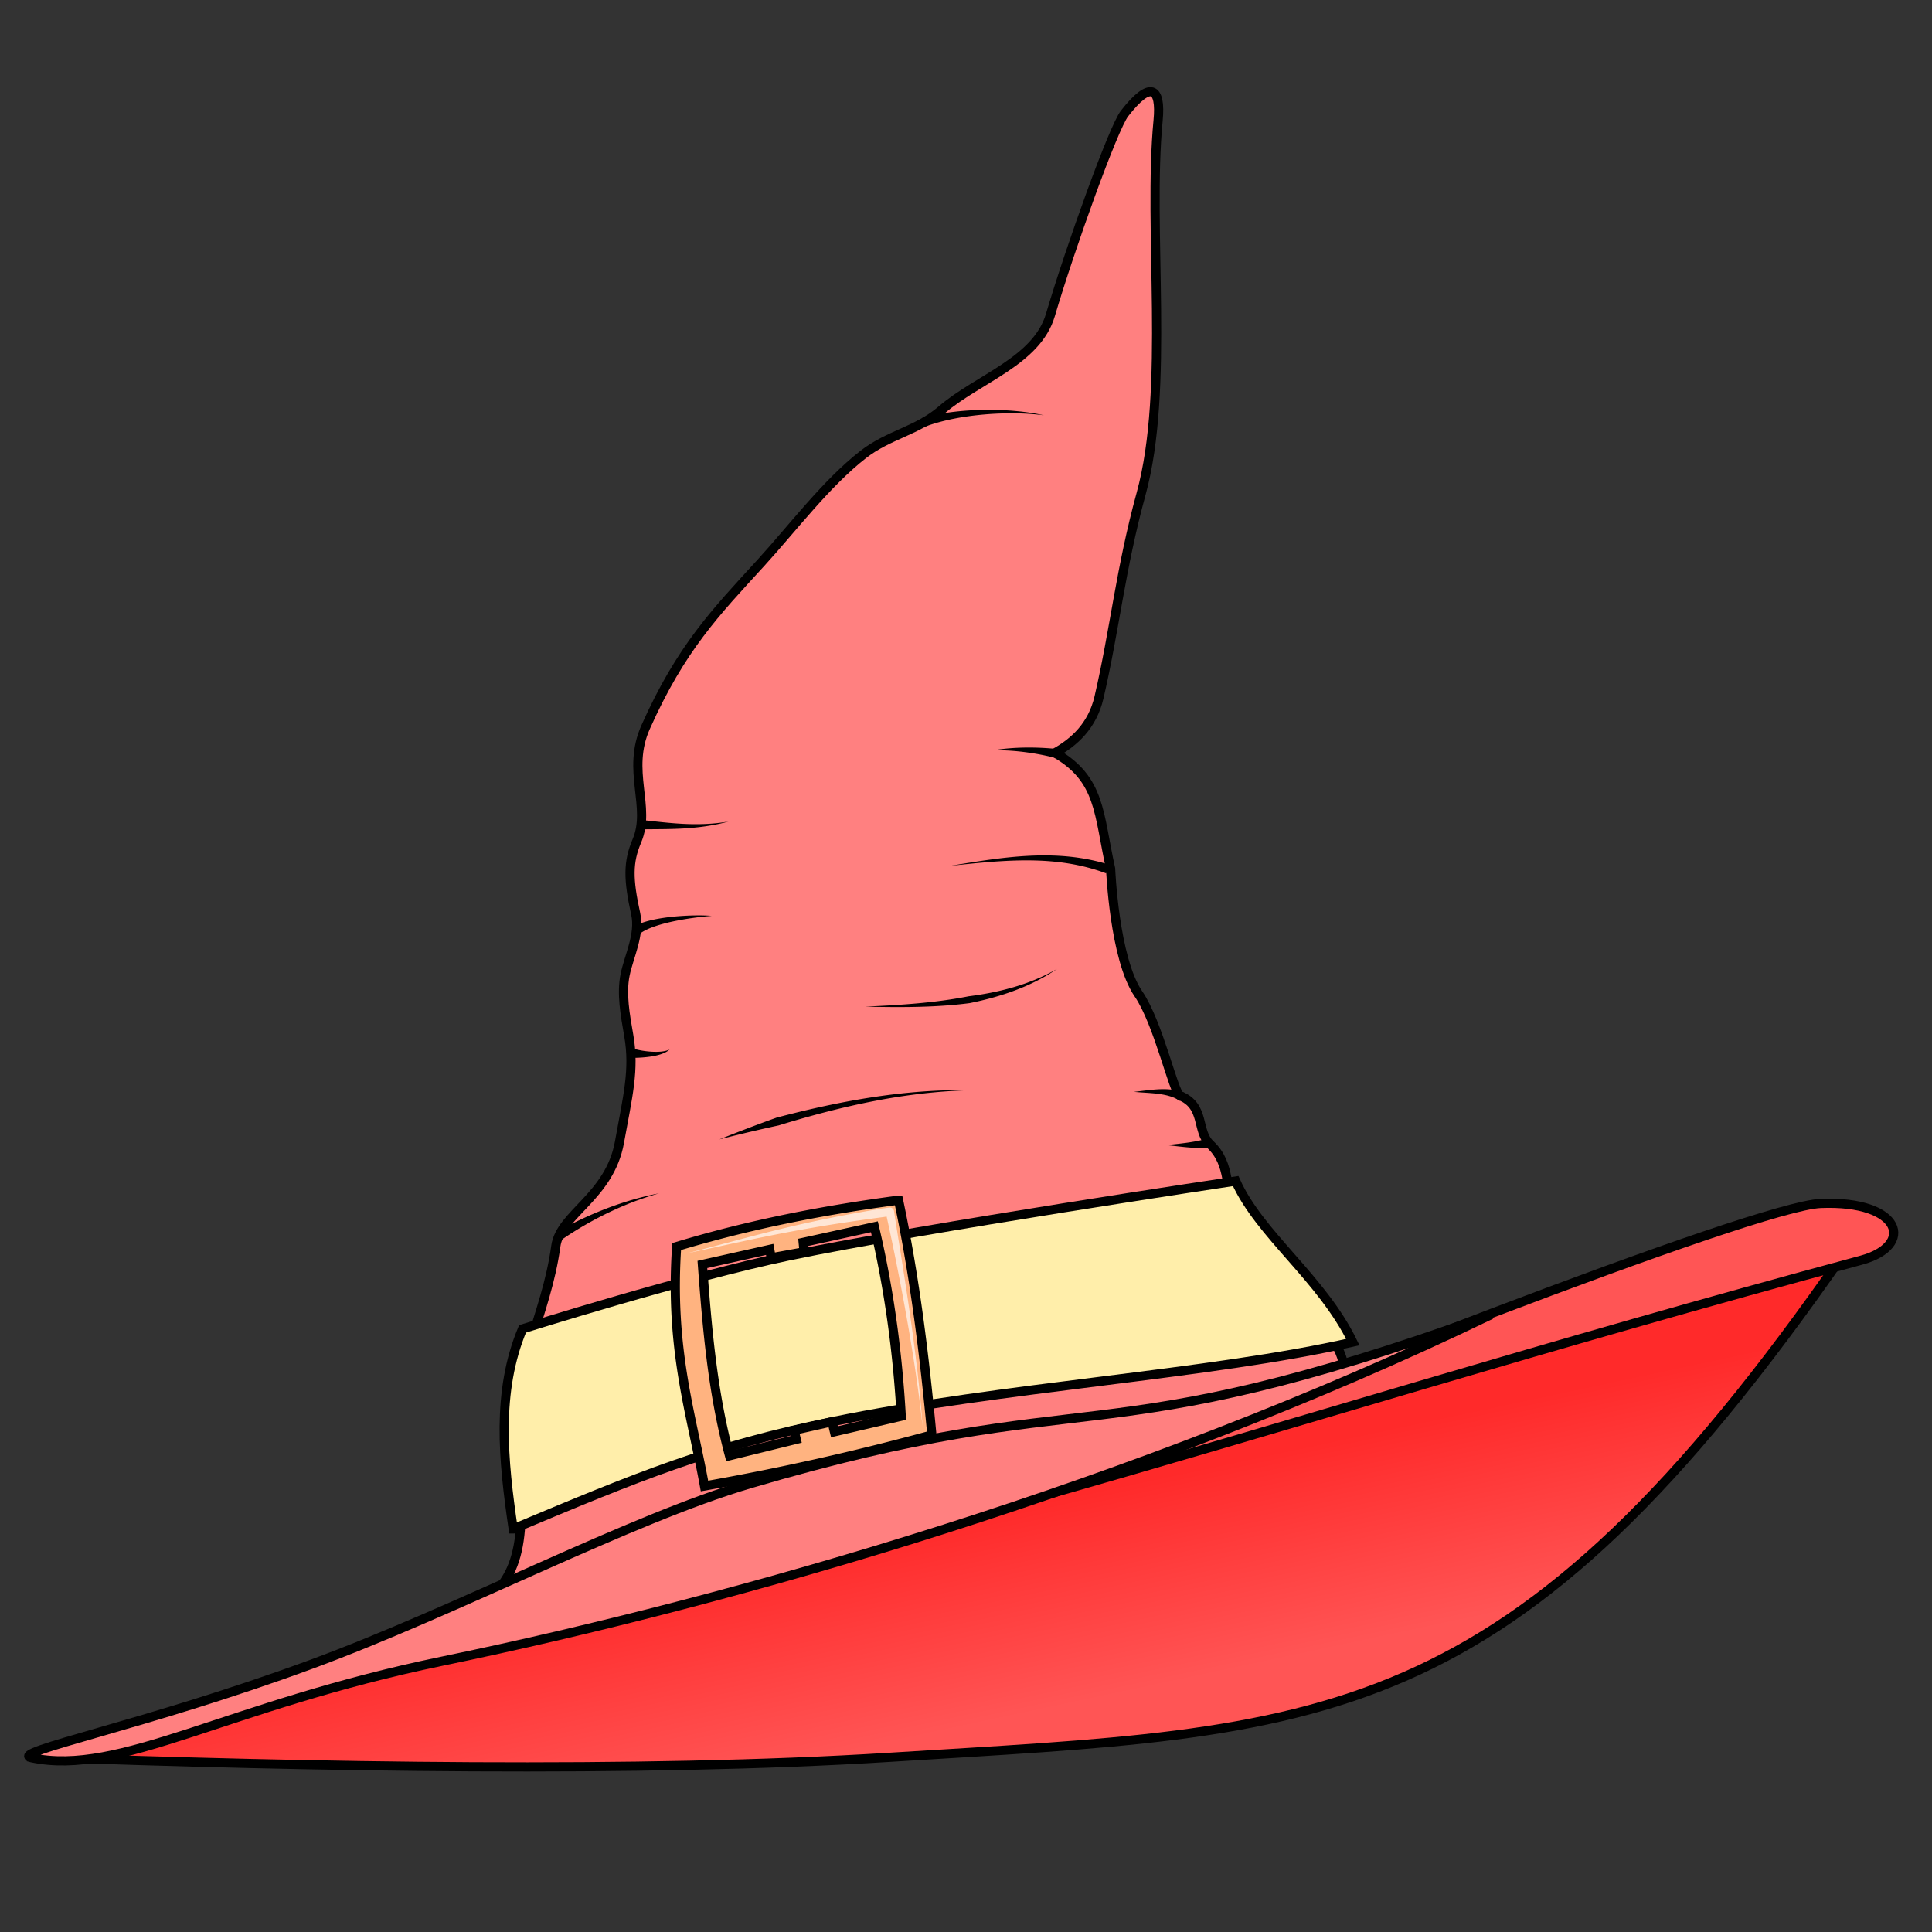 <?xml version="1.0" encoding="UTF-8"?>
<svg cursor="default" version="1.1" viewBox="0 0 256 256" xmlns="http://www.w3.org/2000/svg" xmlns:cc="http://creativecommons.org/ns#" xmlns:dc="http://purl.org/dc/elements/1.1/" xmlns:rdf="http://www.w3.org/1999/02/22-rdf-syntax-ns#" xmlns:xlink="http://www.w3.org/1999/xlink">
 <rect x="0" y="0" width="256" height="256" fill="#333333" stroke="none"/>
 <defs>
  <linearGradient id="linearGradient4590" x1="157.86" x2="153.21" y1="193.86" y2="172.07" gradientTransform="matrix(1.216,0,0,1.216,-29.035,-14.338)" gradientUnits="userSpaceOnUse">
   <stop stop-color="#f55" offset="0"/>
   <stop stop-color="#ff2a2a" offset="1"/>
  </linearGradient>
 </defs>
 <g fill-rule="evenodd">
  <g stroke="#000" stroke-width="1.216">
   <path d="m63.054 213.03c6.66-4.037 6.47-10.417 5.525-22.407-0.745-9.456 3.803-16.217 5.065-25.478 0.587-4.313 7.138-6.555 8.441-13.813 1.09-6.068 2.02-9.558 1.228-14.12-0.478-2.753-0.991-5.543-0.484-8.049 0.492-2.427 2.008-5.336 1.405-8.067-1.02-4.624-1.032-6.872 0.153-9.67 1.925-4.54-1.43-9.28 1.164-15.086 4.7-10.525 9.286-15.21 15.259-21.749 4.164-4.56 8.689-10.572 13.58-14.376 3.39-2.636 7.117-3.094 10.363-5.883 4.84-4.16 12.617-6.466 14.427-12.586 2.667-9.02 8.344-24.803 9.823-26.705 3.419-4.398 4.877-3.521 4.45 0.92-1.386 14.464 1.577 35.526-2.255 49.486-2.726 9.932-3.48 17.948-5.572 26.948-0.888 3.818-3.325 5.96-5.832 7.367 6.092 3.48 5.751 8.077 7.367 15.348 0 0 0.48 11.91 3.684 16.576 2.68 3.906 4.661 13.154 5.525 13.506 3.379 1.38 2.103 4.668 3.99 6.447 2.883 2.716 1.862 6.173 3.377 8.901 5.143 9.26 20.079 20.859 11.818 23.023z" fill="#ff8080"/>
   <path d="m4.174 232.8c51.226-13.819 156.87-45.87 240.28-66.853-44.537 64.264-68.747 63.281-126.58 66.906-33.013 2.069-76.596 1.294-113.7-0.053z" fill="url(#linearGradient4590)"/>
   <path d="m135.19 199.06c37.551-10.641 68.646-20.538 111.43-32.077 7.139-1.926 5.443-7.966-5.372-7.52-8.634 0.355-72.136 25.221-106.06 39.597z" fill="#f55"/>
   <path d="m4.174 232.91c11.715 2.498 25.763-6.876 54.346-12.78 39.113-8.078 92.272-23.36 139.05-45.933-53.1 19.168-52.042 8.808-98.22 22.414-15.827 4.664-38.723 16.783-58.135 23.932-21.84 8.044-40.282 11.675-37.04 12.367z" fill="#ff8080"/>
   <path d="m68 202.59c16.65-6.989 26.043-10.877 42.283-14.211 22.533-4.627 50.088-6.228 68.97-10.544-4.138-8.494-12.335-14.226-15.517-21.34 0 0-41.108 6.164-59.108 9.894-13.5 2.799-35.39 9.694-35.39 9.694-3.493 8.323-2.577 17.38-1.239 26.507z" fill="#fea"/>
   <path d="m119.06 159.03c-9.8 1.302-19.6 3.182-29.4 6.147-0.915 13.643 1.9 21.93 3.688 31.726a337.08 337.08 0 0 0 30.131-6.761c-0.982-10.469-2.253-20.88-4.419-31.112zm-3.2 3.525c1.92 8.122 3.07 16.502 3.561 25.1l-8.853 2.062-0.319-1.329-5.032 1.134 0.287 1.197-8.837 2.172c-2.265-8.448-2.965-16.896-3.598-25.344l8.92-1.995 0.198 1.115 4.357-0.792-0.12-1.253z" fill="#ffb380"/>
  </g>
  <path d="m74.387 164.29c3.856-2.64 8.34-4.874 12.92-6.16-4.683 0.894-9.39 2.768-13.562 5.128zm9.473-24.115c0.677-0.01 1.653-0.053 2.572-0.21 0.927-0.16 1.813-0.438 2.287-0.904-0.564 0.283-1.449 0.344-2.325 0.297-0.884-0.047-1.79-0.207-2.37-0.388zm0.945-16.474c0.925-0.698 2.652-1.246 4.51-1.636a41.984 41.984 0 0 1 4.987-0.707c-1.256-0.1-3.182-0.084-5.08 0.106-1.86 0.186-3.817 0.55-5.058 1.204zm0.156-13.806c3.482-0.06 7.347 0.11 11.57-1.036-4.265 0.732-8.067 0.148-11.517-0.205zm55.194-10.642c-2.8-0.283-5.758-0.295-8.57 0.164 2.837-0.055 5.723 0.368 8.361 1.033zm16.747 45.529c-2.105-0.848-4.673-0.3-6.65-0.109 2.2 0.213 4.441 0.114 6.102 1.194zm3.009 6.728-0.093-0.6c-1.66 0.465-3.385 0.612-5.225 0.817 1.784 0.2 3.597 0.462 5.41 0.384l-0.092-0.6zm-37.306-94.981c4.49-1.695 11.243-2.105 15.71-1.5-4.38-1-11.261-1.035-16.09 0.346zm-7.95 76.858c4.465 0.094 9.227 0.132 13.821-0.468 4.186-0.841 8.16-2.21 11.575-4.525-3.56 2.046-7.585 3.097-11.723 3.622-4.484 0.89-9.19 1.16-13.673 1.37zm-19.318 17.58c2.492-0.994 5.011-1.964 7.555-2.874 8.477-2.233 17.115-3.815 25.872-3.637-8.737 0.178-17.27 2.11-25.579 4.665-2.628 0.564-5.244 1.19-7.848 1.847zm51.443-35.813 0.197-0.575c-7.069-2.22-14.178-0.976-21.035 0.14 7.035-0.731 13.954-1.508 20.64 1.01l0.197-0.575z"/>
  <path d="m90.926 166.1c9.292-1.991 14.695-3.322 26.123-4.83l0.434-0.07c1.15 5.167 3.76 17.94 4.76 27.87-0.667-10.34-3.07-23.765-3.782-28.607a0.536 0.566 82.141 0 0-0.629-0.45c-0.322 0.041-0.64 0.083-0.952 0.125-11.416 1.891-16.778 3.605-25.954 5.962z" fill="#ffe6d5"/>
 </g>
</svg>
